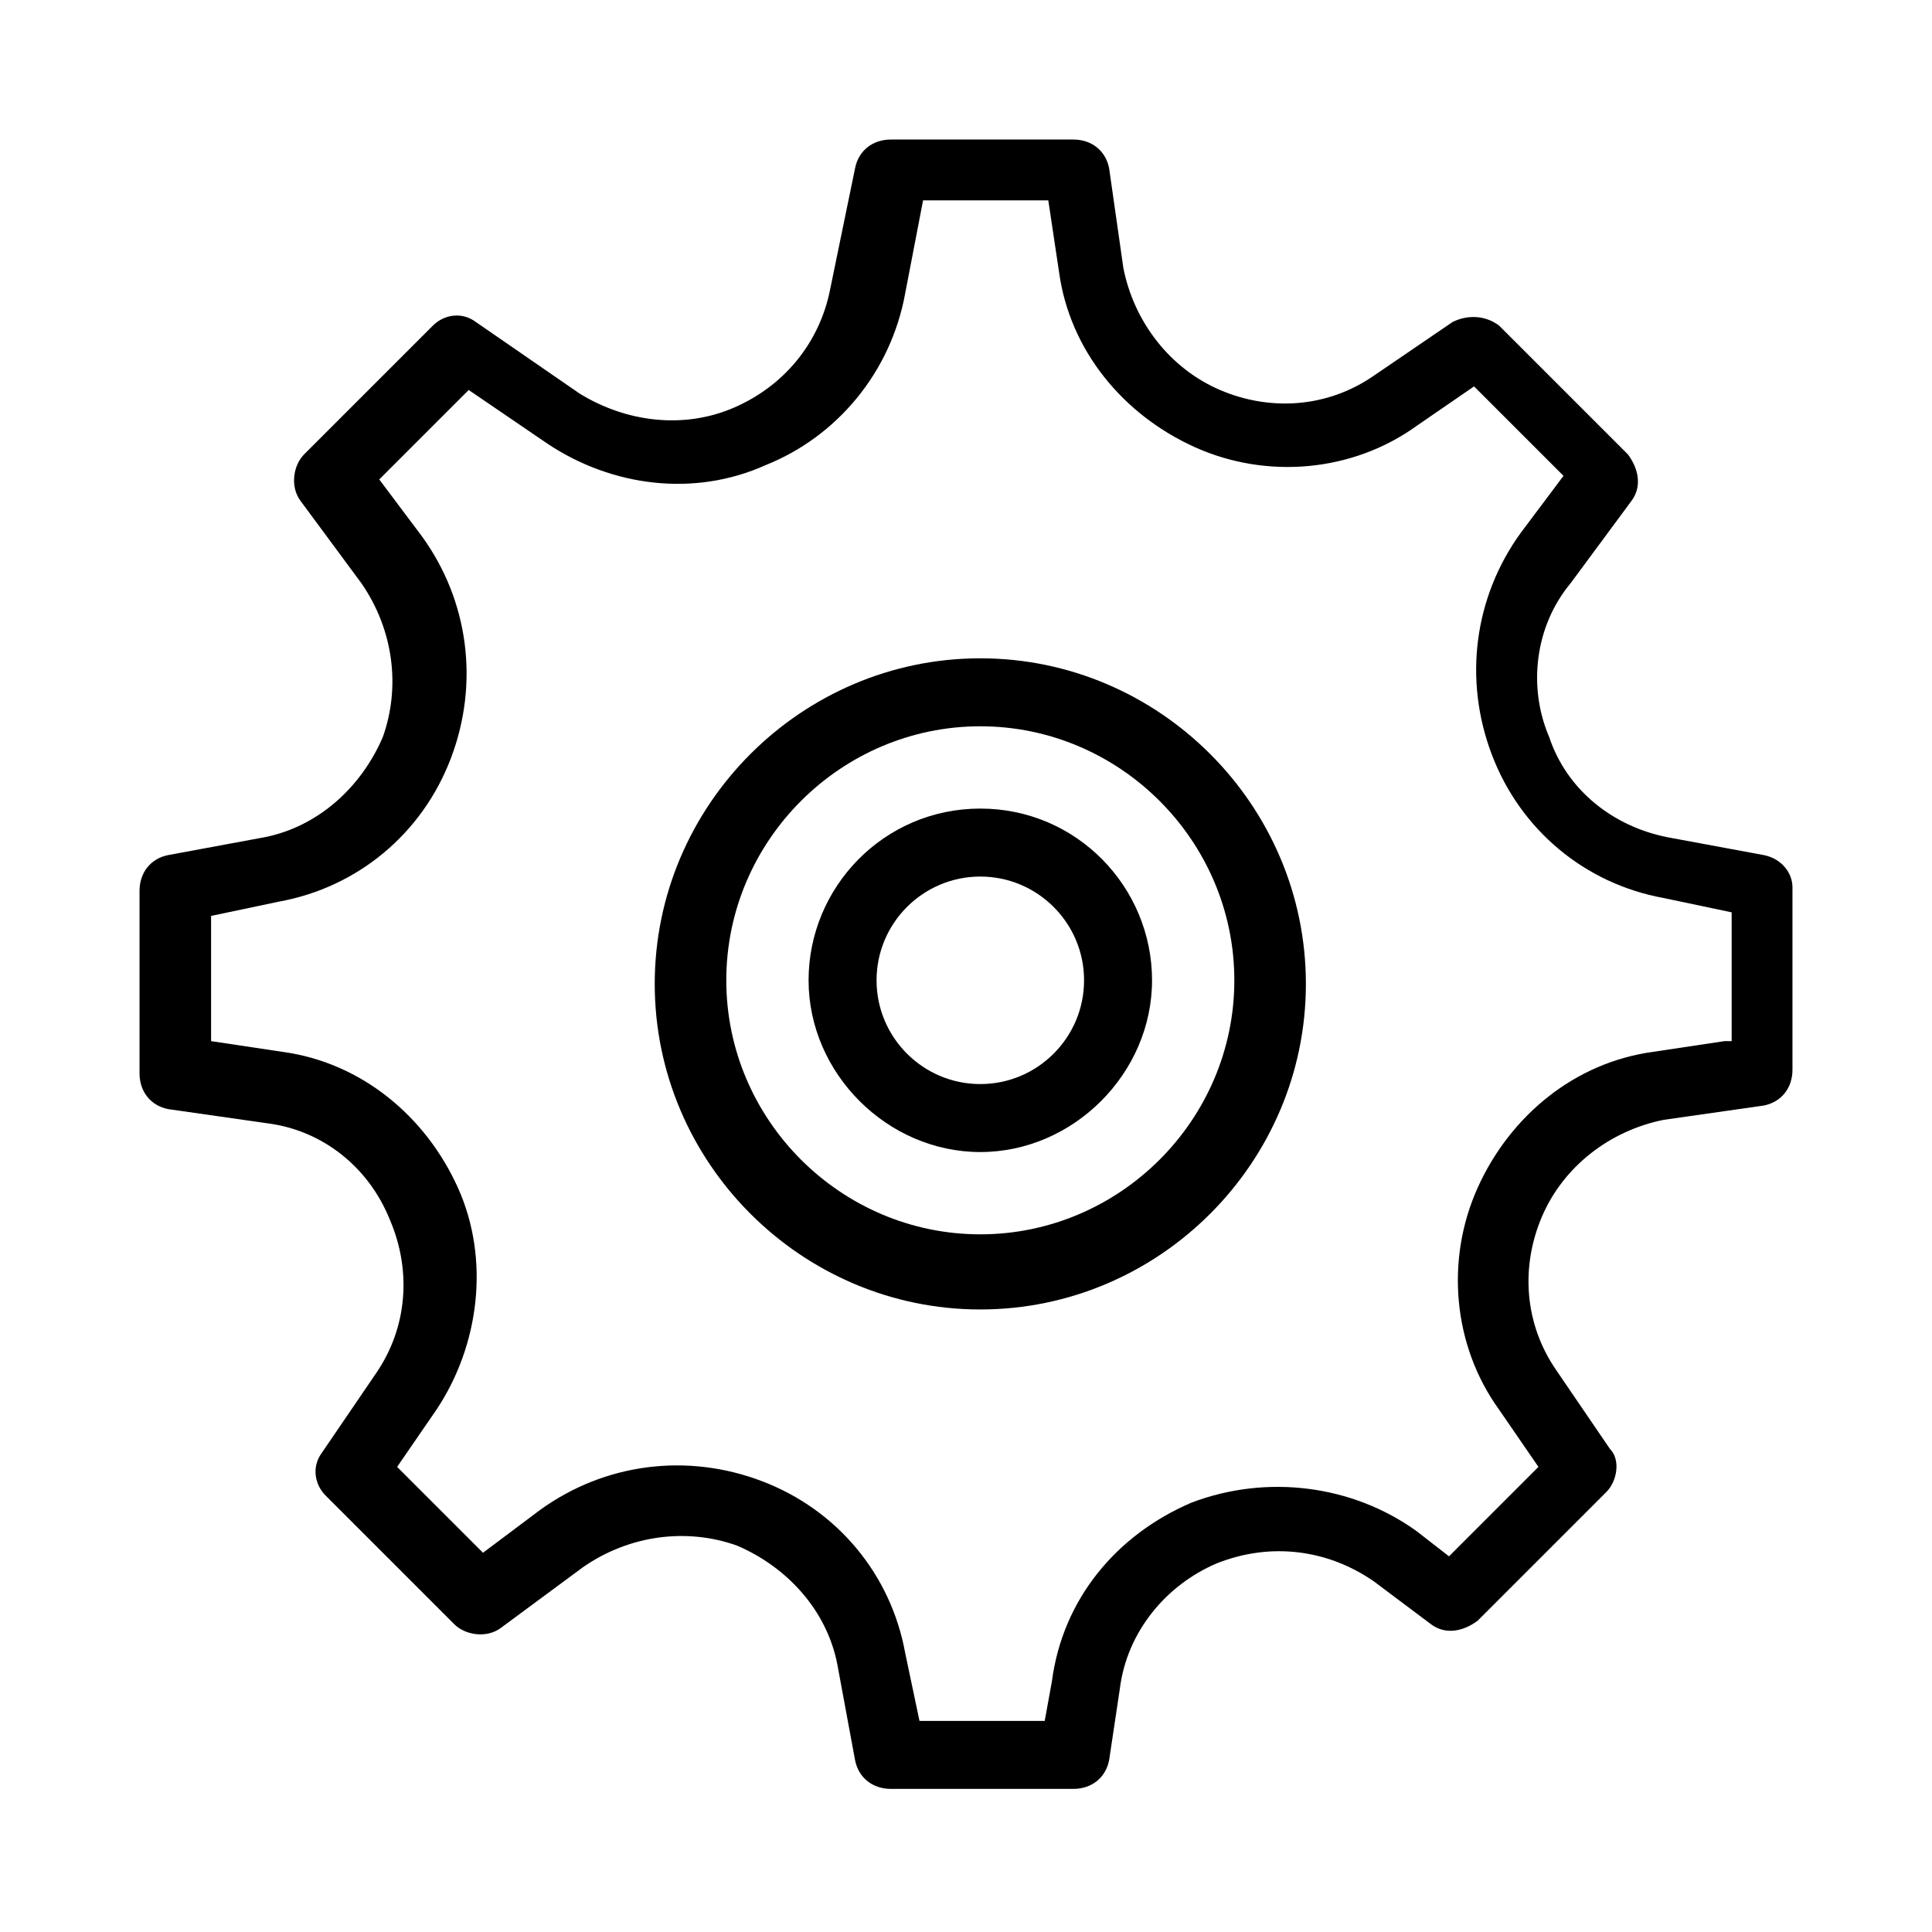 <svg xmlns="http://www.w3.org/2000/svg" viewBox="0 0 54 54"><path d="M49.3 23.9l-2.7-.5c-1.5-.3-2.8-1.3-3.3-2.8-.6-1.4-.4-3.1.6-4.3l1.7-2.3c.3-.4.2-.9-.1-1.3l-3.6-3.6c-.4-.3-.9-.3-1.3-.1l-2.2 1.5c-1.3.9-2.9 1-4.3.4S31.7 9 31.4 7.5L31 4.7c-.1-.5-.5-.8-1-.8h-5.1c-.5 0-.9.3-1 .8l-.7 3.4c-.3 1.5-1.3 2.7-2.7 3.3-1.4.6-3 .4-4.3-.4l-2.9-2c-.4-.3-.9-.2-1.2.1l-3.6 3.6c-.3.3-.4.9-.1 1.3l1.7 2.3c.9 1.3 1.1 2.9.6 4.3-.6 1.4-1.8 2.5-3.3 2.8l-2.7.5c-.5.1-.8.5-.8 1V30c0 .5.3.9.8 1l2.8.4c1.5.2 2.8 1.2 3.4 2.7.6 1.4.5 3-.4 4.3L9 40.6c-.3.4-.2.9.1 1.2l3.6 3.6c.3.3.9.4 1.3.1l2.3-1.7c1.3-.9 2.9-1.1 4.3-.6 1.4.6 2.5 1.8 2.8 3.3l.5 2.7c.1.5.5.8 1 .8H30c.5 0 .9-.3 1-.8l.3-2c.2-1.6 1.3-2.9 2.7-3.5 1.5-.6 3.1-.4 4.4.5l1.6 1.2c.4.3.9.2 1.3-.1l3.6-3.6c.3-.3.4-.9.1-1.2l-1.5-2.2c-.9-1.3-1-2.9-.4-4.3s1.9-2.4 3.4-2.7l2.8-.4c.5-.1.8-.5.8-1v-5.1c0-.4-.3-.8-.8-.9zm-1.1 5.2l-2 .3c-2.2.3-4 1.8-4.9 3.8-.9 2-.7 4.4.6 6.2L43 41l-2.5 2.5-.9-.7c-1.8-1.3-4.2-1.6-6.3-.8-2.1.9-3.6 2.7-3.9 5l-.2 1.1h-3.5l-.4-1.9c-.4-2.2-1.9-4-4-4.8-2.1-.8-4.4-.5-6.2.8l-1.6 1.2-2.4-2.4 1.1-1.6c1.2-1.8 1.5-4.2.6-6.2s-2.7-3.5-4.9-3.8l-2-.3v-3.5l1.9-.4c2.2-.4 4-1.9 4.8-4 .8-2.1.5-4.4-.8-6.2l-1.2-1.6 2.5-2.5 2.2 1.5c1.8 1.2 4.1 1.5 6.1.6 2-.8 3.5-2.6 3.9-4.8l.5-2.6h3.5l.3 2c.3 2.2 1.8 4 3.8 4.9 2 .9 4.4.7 6.2-.6l1.6-1.1 2.5 2.5-1.2 1.6c-1.3 1.8-1.6 4.1-.8 6.2.8 2.1 2.6 3.6 4.8 4l1.9.4v3.6z"/><path d="M27.4 18.4c-5 0-9.1 4.1-9.1 9.1s4.1 9.1 9.1 9.1 9.1-4.1 9.1-9.1-4.1-9.1-9.1-9.1zm0 16.1c-3.9 0-7.1-3.2-7.1-7.1s3.2-7.1 7.1-7.1 7.1 3.2 7.1 7.1-3.2 7.1-7.1 7.1z"/><path d="M27.4 22.6c-2.7 0-4.8 2.2-4.8 4.8s2.2 4.8 4.8 4.8 4.8-2.2 4.8-4.8-2.1-4.8-4.8-4.8zm0 7.7c-1.6 0-2.9-1.3-2.9-2.9s1.3-2.9 2.9-2.9 2.9 1.3 2.9 2.9-1.3 2.9-2.9 2.9z"/></svg>
